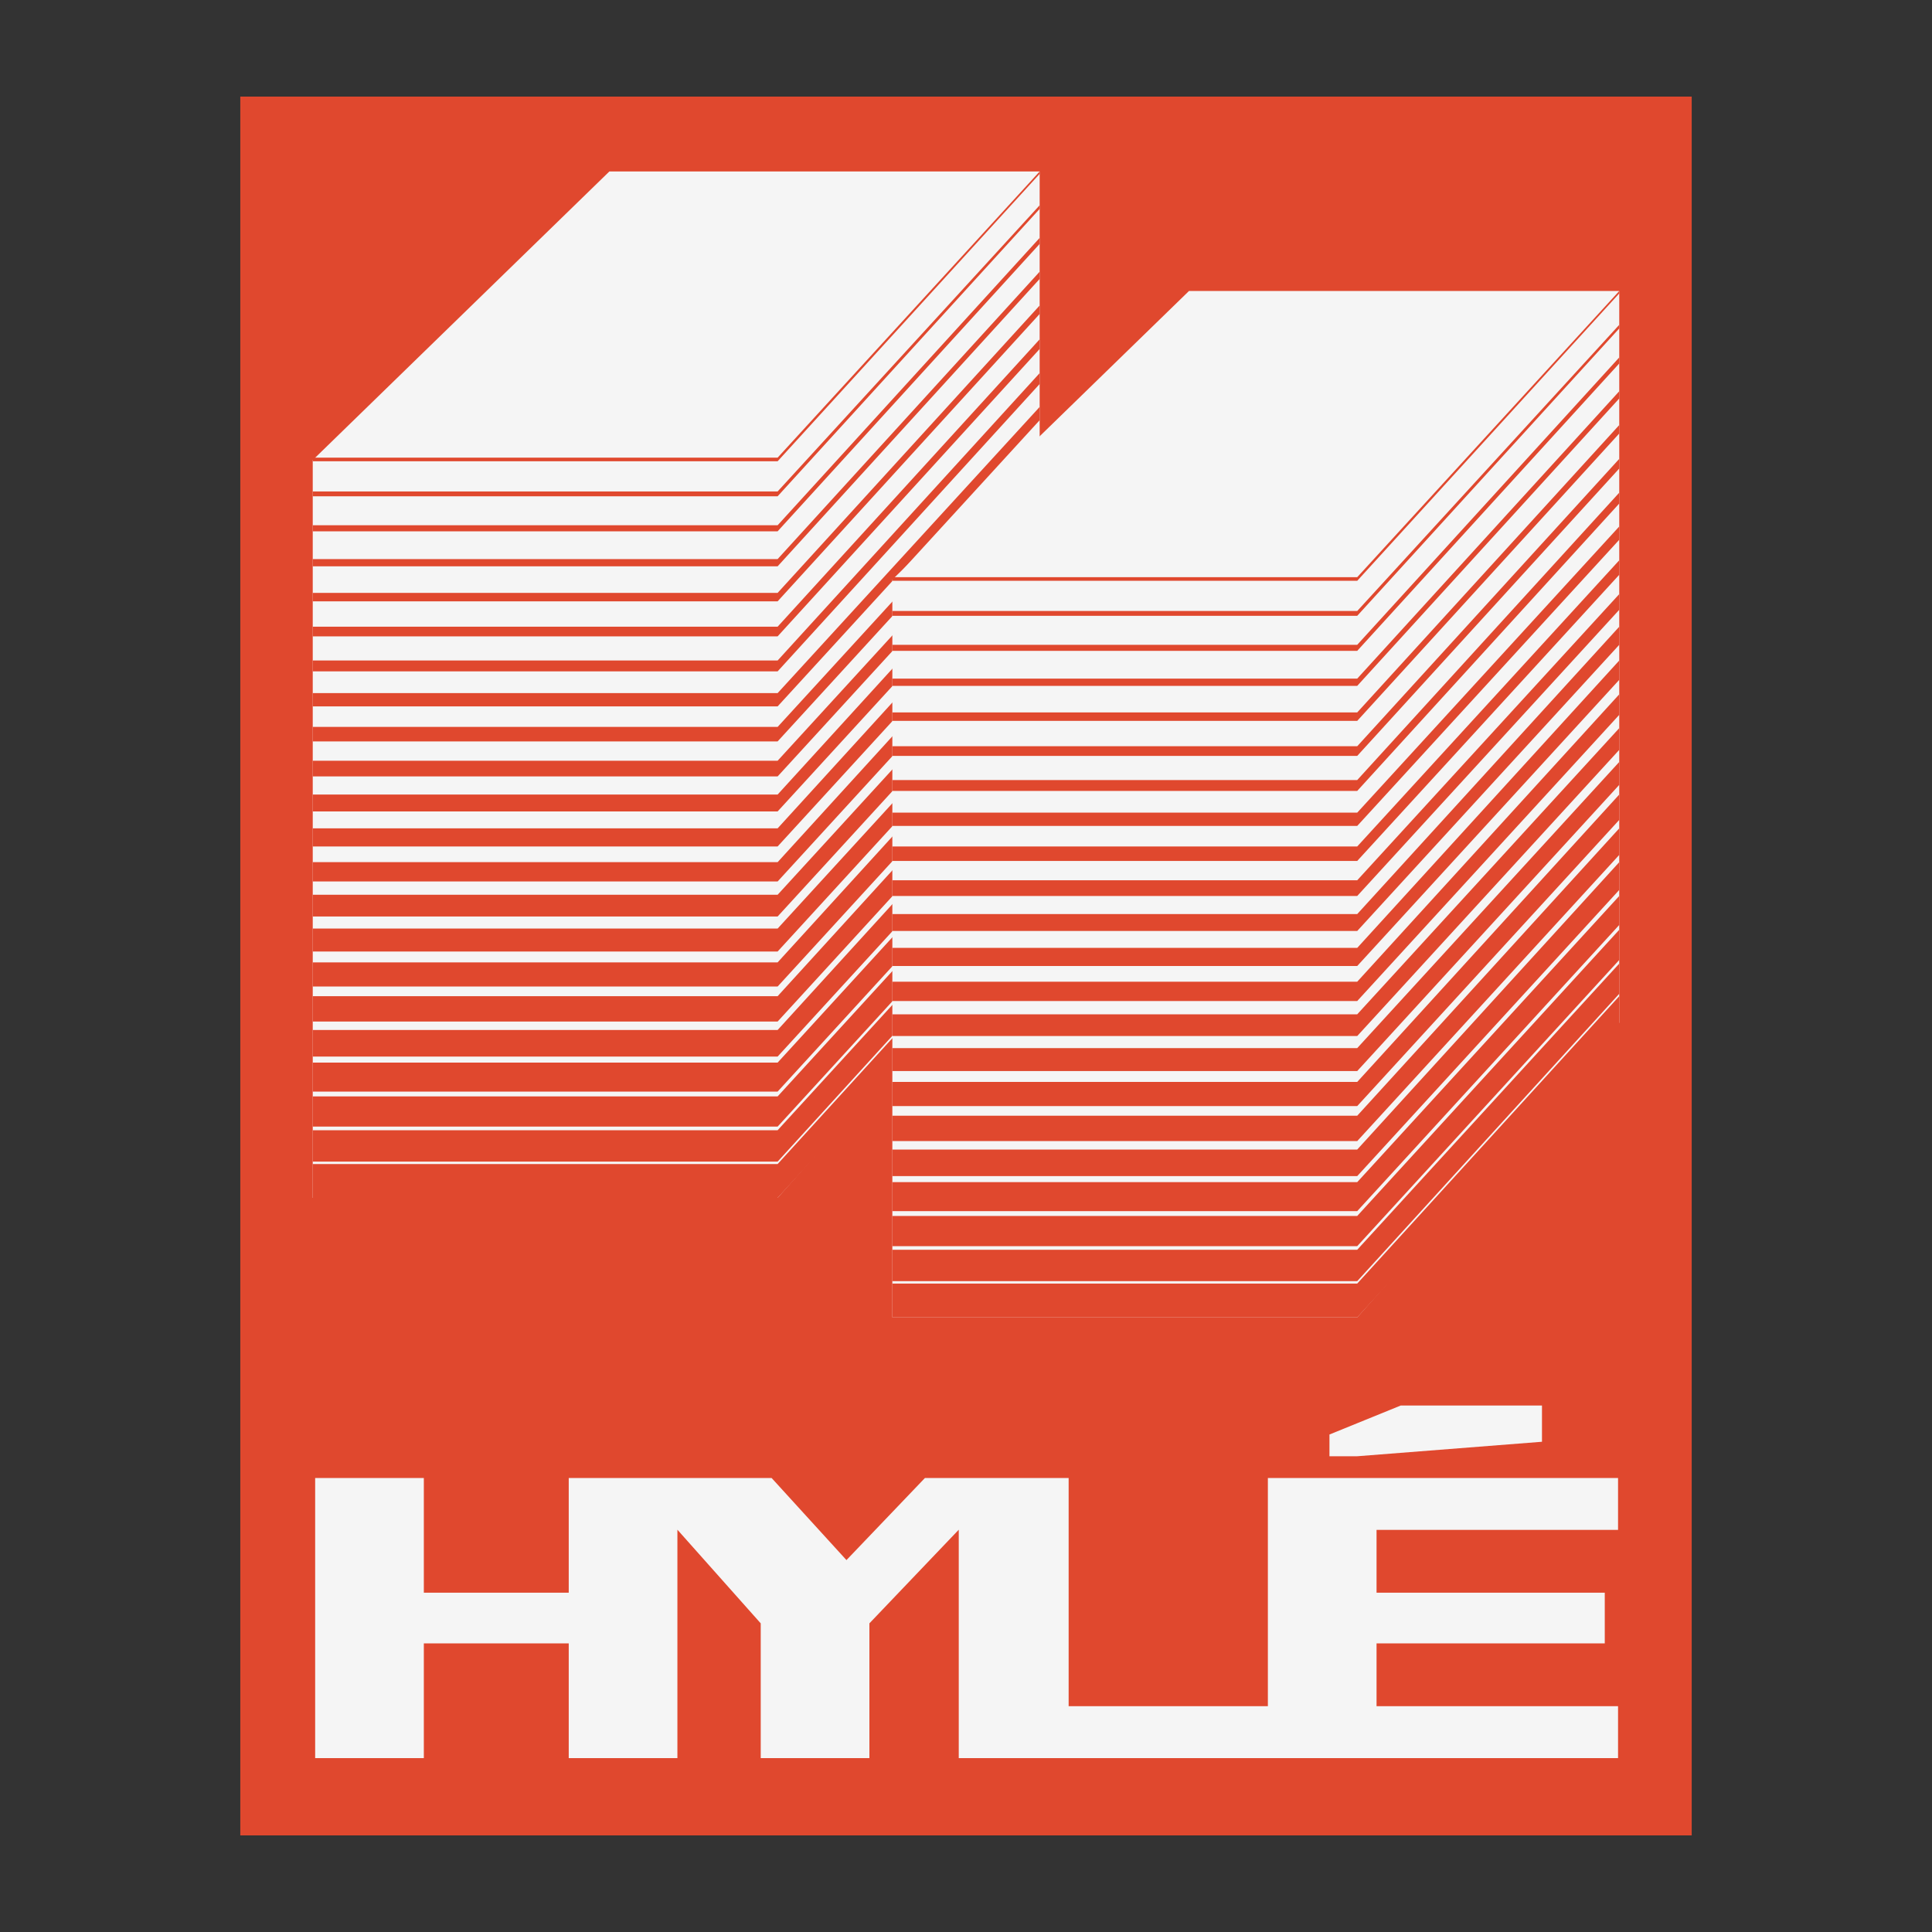 <?xml version="1.0" encoding="UTF-8" standalone="no" ?>
<!DOCTYPE svg PUBLIC "-//W3C//DTD SVG 1.1//EN" "http://www.w3.org/Graphics/SVG/1.1/DTD/svg11.dtd">
<svg xmlns="http://www.w3.org/2000/svg" xmlns:xlink="http://www.w3.org/1999/xlink" version="1.1" width="32" height="32" viewBox="0 0 32 32" xml:space="preserve">
<rect x="0" y="0" width="32" height="32" fill="#333333" stroke="none"/>
<desc>Created with Fabric.js 5.2.4</desc>
<defs>
</defs>
<g transform="matrix(1 0 0 1 16 16)" id="707dbcde-109d-4556-99f3-480571bbc33b"  >
<rect style="stroke: none; stroke-width: 1; stroke-dasharray: none; stroke-linecap: butt; stroke-dashoffset: 0; stroke-linejoin: miter; stroke-miterlimit: 4; fill: rgb(255,255,255); fill-rule: nonzero; opacity: 1; visibility: hidden;" vector-effect="non-scaling-stroke"  x="-16" y="-16" rx="0" ry="0" width="32" height="32" />
</g>
<g transform="matrix(Infinity NaN NaN Infinity 0 0)" id="9d724620-5e4d-4e4a-967a-393e6421e059"  >
</g>
<g transform="matrix(0.02 0 0 0.02 16 16)"  >
<g style="" vector-effect="non-scaling-stroke"   >
		<g transform="matrix(1 0 0 1 0 0)" id="path1"  >
<path style="stroke: none; stroke-width: 2.486; stroke-dasharray: none; stroke-linecap: butt; stroke-dashoffset: 0; stroke-linejoin: miter; stroke-miterlimit: 4; fill: rgb(224,72,46); fill-rule: evenodd; opacity: 1;" vector-effect="non-scaling-stroke"  transform=" translate(-601, -720)" d="M 0 0 L 1202 0 L 1202 1440 L 0 1440 Z" stroke-linecap="round" />
</g>
		<g transform="matrix(1 0 0 1 -240 -233)" id="path136"  >
<path style="stroke: none; stroke-width: 2.487; stroke-dasharray: none; stroke-linecap: butt; stroke-dashoffset: 0; stroke-linejoin: miter; stroke-miterlimit: 4; fill: rgb(245,245,245); fill-rule: evenodd; opacity: 1;" vector-effect="non-scaling-stroke"  transform=" translate(-361, -487)" d="M 662 62 L 306 62 L 306 62 L 306 62 L 305.547 62 L 305.651 62 L 60 301 L 60 301 L 60 912 L 445 912 L 662 668 L 662 668 Z" stroke-linecap="round" />
</g>
		<g transform="matrix(1 0 0 1 -240 -233)" id="path91"  >
<path style="stroke: none; stroke-width: 2.479; stroke-dasharray: none; stroke-linecap: butt; stroke-dashoffset: 0; stroke-linejoin: miter; stroke-miterlimit: 4; fill: rgb(224,72,46); fill-rule: nonzero; opacity: 1;" vector-effect="non-scaling-stroke"  transform=" translate(-361, -487)" d="M 662 674 L 662 646 C 589.891 725.236 517.11 804.78 445 884 L 60 884 L 60 912 L 445 912 C 517.11 832.78 589.891 753.236 662 674 Z M 662 619 L 662 644 L 445 882 L 60 882 L 60 856 L 445 856 Z M 445 299 L 662 62 L 662 64 L 445 302 M 445 299 L 60 299 L 60 302 L 445 302 M 60 331 L 60 327 L 445 327 L 662 90 L 662 93 L 445 331 Z M 60 360 L 60 355 L 445 355 L 662 117 L 662 122 L 445 360 Z M 60 389 L 60 383 L 445 383 L 662 145 L 662 151 L 445 389 Z M 60 418 L 60 411 L 445 411 L 662 173 L 662 180 L 445 418 Z M 60 447 L 60 439 L 445 439 L 662 201 L 662 209 L 445 447 Z M 662 229 L 662 238 L 445 476 L 60 476 L 60 467 L 445 467 Z M 60 505 L 60 494 L 445 494 L 662 257 L 662 268 L 445 505 Z M 662 285 L 662 297 L 445 534 L 60 534 L 60 522 L 445 522 Z M 662 313 L 662 326 L 445 563 L 60 563 L 60 550 L 445 550 Z M 662 340 L 662 355 L 445 592 L 60 592 L 60 578 L 445 578 Z M 662 368 L 662 384 L 445 621 L 60 621 L 60 606 L 445 606 Z M 60 650 L 60 634 L 445 634 L 662 396 L 662 413 L 445 650 Z M 662 424 L 662 442 L 445 679 L 60 679 L 60 661 L 445 661 Z M 60 708 L 60 689 L 445 689 L 662 452 L 662 471 L 445 708 Z M 662 479 L 662 500 L 445 737 L 60 737 L 60 717 L 445 717 Z M 60 766 L 60 745 L 445 745 L 662 507 L 662 529 L 445 766 Z M 60 795 L 60 773 L 445 773 L 662 535 L 662 558 L 445 795 Z M 60 824 L 60 800 L 445 800 L 662 563 L 662 587 L 445 824 Z M 60 853 L 60 828 L 445 828 L 662 591 L 662 616 L 445 853 Z" stroke-linecap="round" />
</g>
		<g transform="matrix(1 0 0 1 240 -134)" id="path47"  >
<path style="stroke: none; stroke-width: 2.487; stroke-dasharray: none; stroke-linecap: butt; stroke-dashoffset: 0; stroke-linejoin: miter; stroke-miterlimit: 4; fill: rgb(245,245,245); fill-rule: evenodd; opacity: 1;" vector-effect="non-scaling-stroke"  transform=" translate(-841, -586)" d="M 1142 161 L 786 161 L 786 161 L 786 161 L 785.547 161 L 785.651 161 L 540 400 L 540 400 L 540 1011 L 925 1011 L 1142 767 L 1142 767 Z" stroke-linecap="round" />
</g>
		<g transform="matrix(1 0 0 1 240 -134)" id="path137"  >
<path style="stroke: none; stroke-width: 2.479; stroke-dasharray: none; stroke-linecap: butt; stroke-dashoffset: 0; stroke-linejoin: miter; stroke-miterlimit: 4; fill: rgb(224,72,46); fill-rule: nonzero; opacity: 1;" vector-effect="non-scaling-stroke"  transform=" translate(-841, -586)" d="M 1142 773 L 1142 745 C 1069.89 824.236 997.11 903.78 925 983 L 540 983 L 540 1011 L 925 1011 C 997.11 931.78 1069.89 852.236 1142 773 Z M 1142 718 L 1142 743 L 925 981 L 540 981 L 540 955 L 925 955 Z M 925 398 L 1142 161 L 1142 163 L 925 401 M 925 398 L 540 398 L 540 401 L 925 401 M 540 430 L 540 426 L 925 426 L 1142 189 L 1142 192 L 925 430 Z M 540 459 L 540 454 L 925 454 L 1142 216 L 1142 221 L 925 459 Z M 540 488 L 540 482 L 925 482 L 1142 244 L 1142 250 L 925 488 Z M 540 517 L 540 510 L 925 510 L 1142 272 L 1142 279 L 925 517 Z M 540 546 L 540 538 L 925 538 L 1142 300 L 1142 308 L 925 546 Z M 1142 328 L 1142 337 L 925 575 L 540 575 L 540 566 L 925 566 Z M 540 604 L 540 593 L 925 593 L 1142 356 L 1142 367 L 925 604 Z M 1142 384 L 1142 396 L 925 633 L 540 633 L 540 621 L 925 621 Z M 1142 412 L 1142 425 L 925 662 L 540 662 L 540 649 L 925 649 Z M 1142 439 L 1142 454 L 925 691 L 540 691 L 540 677 L 925 677 Z M 1142 467 L 1142 483 L 925 720 L 540 720 L 540 705 L 925 705 Z M 540 749 L 540 733 L 925 733 L 1142 495 L 1142 512 L 925 749 Z M 1142 523 L 1142 541 L 925 778 L 540 778 L 540 760 L 925 760 Z M 540 807 L 540 788 L 925 788 L 1142 551 L 1142 570 L 925 807 Z M 1142 578 L 1142 599 L 925 836 L 540 836 L 540 816 L 925 816 Z M 540 865 L 540 844 L 925 844 L 1142 606 L 1142 628 L 925 865 Z M 540 894 L 540 872 L 925 872 L 1142 634 L 1142 657 L 925 894 Z M 540 923 L 540 899 L 925 899 L 1142 662 L 1142 686 L 925 923 Z M 540 952 L 540 927 L 925 927 L 1142 690 L 1142 715 L 925 952 Z" stroke-linecap="round" />
</g>
		<g transform="matrix(1 0 0 1 0.5 510)" id="path92"  >
<path style="stroke: none; stroke-width: 2.486; stroke-dasharray: none; stroke-linecap: butt; stroke-dashoffset: 0; stroke-linejoin: miter; stroke-miterlimit: 4; fill: rgb(245,245,245); fill-rule: evenodd; opacity: 1;" vector-effect="non-scaling-stroke"  transform=" translate(-601.5, -1230)" d="M 1078 1114 L 1078 1084 L 961 1084 L 902 1108 L 902 1126 L 925 1126 Z M 1141 1187 L 1141 1144 L 851 1144 L 851 1333 L 686 1333 L 686 1144 L 567 1144 L 502 1212 L 440 1144 L 272 1144 L 272 1239 L 152 1239 L 152 1144 L 62 1144 L 62 1376 L 152 1376 L 152 1281 L 272 1281 L 272 1376 L 362 1376 L 362 1186.84 L 431 1264.39 L 431 1376 L 521 1376 L 521 1264.39 L 595 1186.84 L 595 1376 L 1141 1376 L 1141 1333 L 941 1333 L 941 1281 L 1130 1281 L 1130 1239 L 941 1239 L 941 1187 Z" stroke-linecap="round" />
</g>
</g>
</g>
</svg>